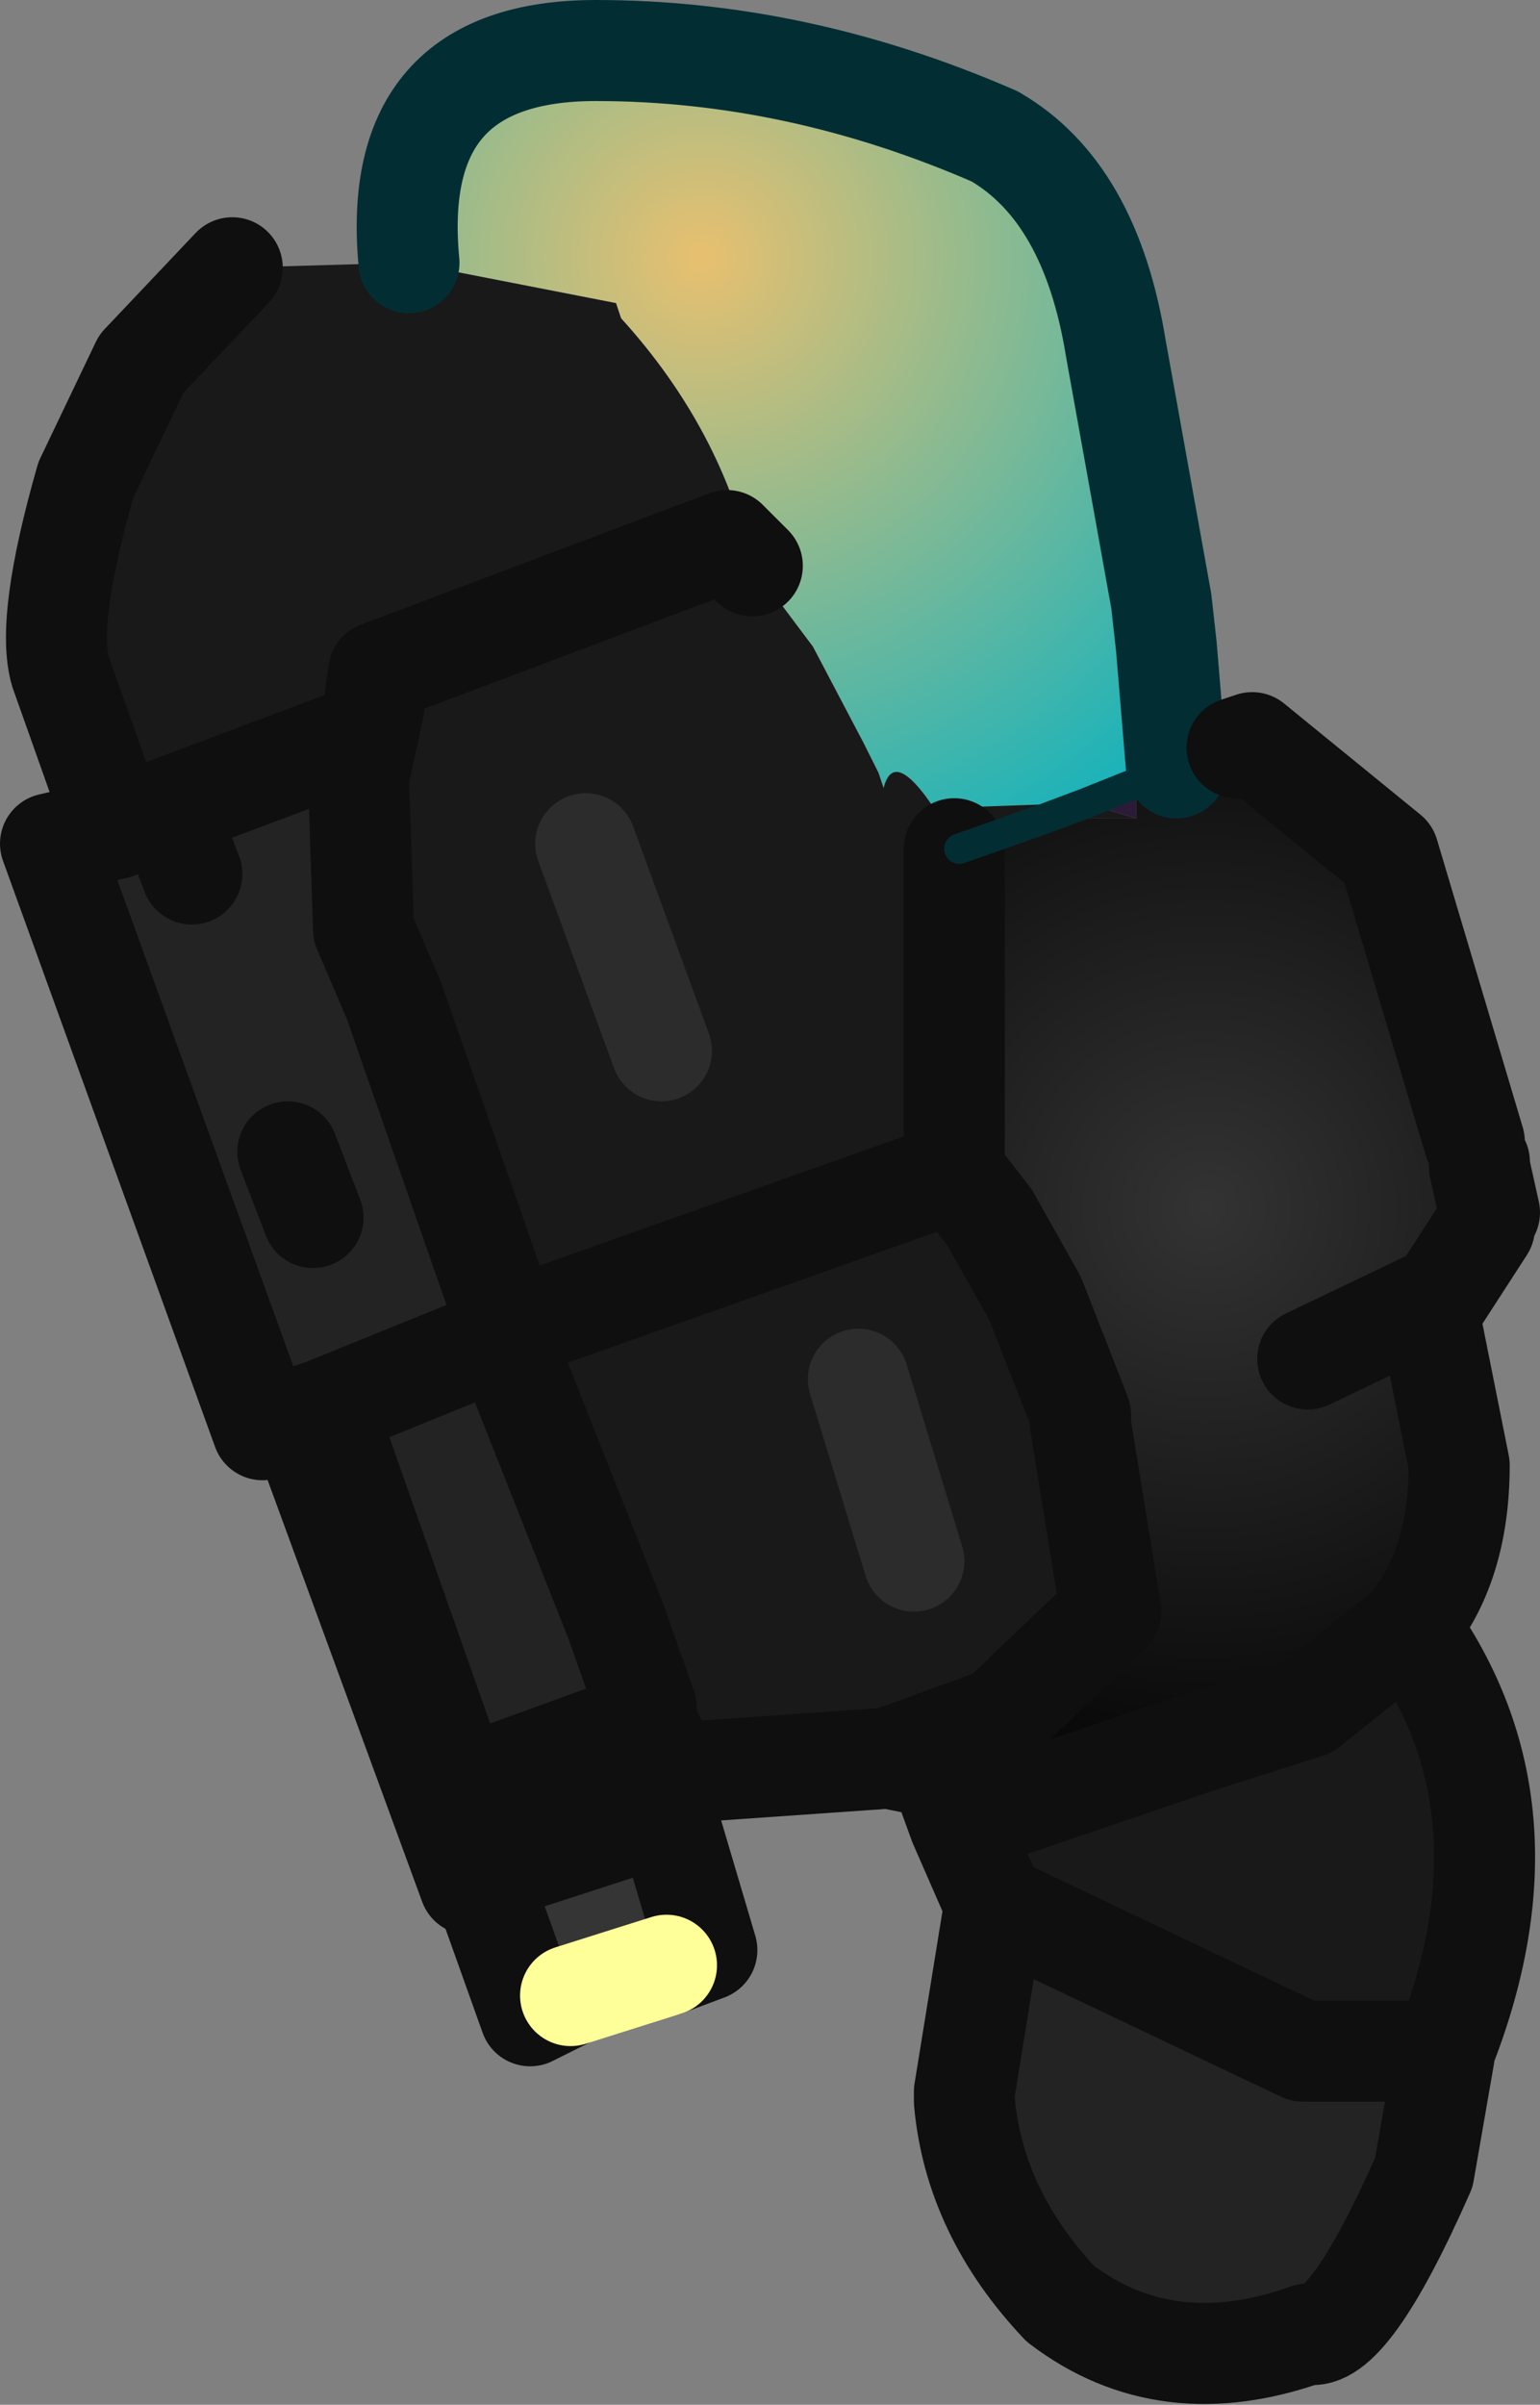 <?xml version="1.0" encoding="UTF-8" standalone="no"?>
<svg xmlns:ffdec="https://www.free-decompiler.com/flash" xmlns:xlink="http://www.w3.org/1999/xlink" ffdec:objectType="shape" height="23.8px" width="15.25px" xmlns="http://www.w3.org/2000/svg">
  <rect width="100%" height="100%" fill="#808080" stroke="none"/>
  <g transform="matrix(1.0, 0.0, 0.0, 1.0, 7.55, 3.25)">
    <path d="M-3.5 -0.65 Q-3.7 -2.75 -1.65 -2.75 0.35 -2.75 2.3 -1.9 3.25 -1.35 3.5 0.2 L3.95 2.7 4.0 3.15 3.65 3.4 3.7 4.5 3.2 4.7 3.1 4.7 1.7 4.75 Q1.3 4.15 1.2 4.55 L1.15 4.4 1.0 4.1 0.5 3.15 -0.1 2.35 Q-0.4 1.0 -1.4 -0.1 L-1.45 -0.25 -3.5 -0.65" fill="url(#gradient0)" fill-rule="evenodd" stroke="none"/>
    <path d="M4.0 3.15 L4.1 4.35 3.7 4.5 3.65 3.4 4.0 3.15 M6.4 12.85 Q7.7 14.65 6.75 17.05 L5.35 17.05 2.3 15.6 1.95 14.8 4.3 14.0 5.4 13.65 6.4 12.85 M1.25 14.15 L-0.9 14.3 -1.15 13.8 -1.15 13.65 -1.45 12.8 -2.4 10.4 -2.5 9.95 -3.65 6.65 -3.95 5.95 -4.0 4.45 -3.85 3.75 -3.9 4.0 -5.9 4.75 -6.4 4.95 -6.95 3.4 Q-7.1 2.9 -6.7 1.5 L-6.15 0.35 -5.25 -0.6 -3.5 -0.65 -1.45 -0.25 -1.4 -0.1 Q-0.4 1.0 -0.1 2.35 L0.5 3.15 1.0 4.1 1.15 4.4 1.2 4.55 Q1.3 4.15 1.7 4.75 L3.1 4.7 3.2 4.7 2.8 4.85 3.2 4.7 3.7 4.85 2.8 4.85 1.95 5.15 1.9 5.15 1.9 8.35 2.25 8.8 2.7 9.6 3.15 10.75 3.15 10.85 3.45 12.7 2.35 13.75 1.25 14.15 M-0.1 2.35 L-0.35 2.1 -3.8 3.4 -3.85 3.75 -3.8 3.4 -0.35 2.1 -0.1 2.35 M-3.9 5.9 L-3.75 5.9 -3.8 5.8 -3.9 5.9 M-1.0 7.15 L-1.75 5.1 -1.0 7.15 M-2.05 9.75 L1.9 8.35 -2.05 9.75 M1.5 12.2 L0.95 10.4 1.5 12.2" fill="#191919" fill-rule="evenodd" stroke="none"/>
    <path d="M4.7 4.15 L4.85 4.1 4.85 4.3 4.7 4.15 M6.75 17.05 L6.75 17.1 6.55 18.25 Q5.8 19.95 5.4 19.85 4.0 20.35 2.95 19.55 2.1 18.65 2.0 17.55 L2.0 17.45 2.3 15.6 5.35 17.05 6.75 17.05 M1.75 14.25 L1.25 14.15 2.35 13.75 2.05 14.7 Q2.1 14.3 1.75 14.25 M-1.15 13.8 L-1.35 13.85 -3.0 14.45 -4.25 10.9 -4.35 10.7 -4.95 10.9 -7.05 5.1 -6.4 4.95 -5.9 4.75 -3.9 4.0 -3.85 3.75 -4.0 4.45 -3.95 5.95 -3.65 6.65 -2.5 9.95 -2.4 10.4 -1.45 12.8 -1.15 13.65 -1.15 13.8 M-5.65 5.4 L-5.9 4.75 -5.65 5.4 M-4.45 8.8 L-4.7 8.15 -4.45 8.8 M-4.35 10.7 L-2.5 9.95 -4.35 10.7" fill="#232323" fill-rule="evenodd" stroke="none"/>
    <path d="M-3.9 5.9 L-3.8 5.8 -3.75 5.9 -3.9 5.9" fill="#562626" fill-rule="evenodd" stroke="none"/>
    <path d="M-1.35 13.85 L-0.95 14.7 -0.55 16.05 -0.95 16.2 -1.9 16.5 -2.3 16.7 -2.8 15.3 -2.9 15.4 -4.55 10.9 -4.25 10.9 -3.0 14.45 -1.35 13.85 M-0.95 14.7 L-2.8 15.3 -0.95 14.7" fill="#353535" fill-rule="evenodd" stroke="none"/>
    <path d="M4.85 4.1 L6.2 5.2 7.05 8.05 Q6.7 6.7 6.0 5.75 L5.5 4.95 4.85 4.3 4.85 4.1 M7.1 8.3 L7.2 8.75 7.15 8.9 7.05 8.55 7.1 8.3" fill="#8a8580" fill-rule="evenodd" stroke="none"/>
    <path d="M4.1 4.35 L4.7 4.15 6.0 5.75 Q6.7 6.7 7.05 8.05 L7.1 8.15 7.1 8.25 7.1 8.3 7.05 8.55 6.55 9.65 6.6 9.75 6.9 11.25 Q6.9 12.25 6.4 12.85 L5.4 13.65 4.3 14.0 1.95 14.8 2.05 14.7 2.35 13.75 3.45 12.7 3.15 10.85 3.15 10.75 2.7 9.6 2.25 8.8 1.9 8.35 1.9 5.15 1.95 5.15 2.8 4.85 3.7 4.85 3.7 4.5 4.1 4.35 M6.55 9.65 L5.4 10.2 6.55 9.65" fill="url(#gradient1)" fill-rule="evenodd" stroke="none"/>
    <path d="M3.2 4.7 L3.7 4.5 3.7 4.85 3.2 4.7" fill="url(#gradient2)" fill-rule="evenodd" stroke="none"/>
    <path d="M1.95 14.8 L1.75 14.25 Q2.1 14.3 2.05 14.7 L1.95 14.8" fill="#666666" fill-rule="evenodd" stroke="none"/>
    <path d="M-3.5 -0.65 Q-3.7 -2.75 -1.65 -2.75 0.35 -2.75 2.3 -1.9 3.25 -1.35 3.5 0.2 L3.95 2.7 4.0 3.15 4.1 4.35" fill="none" stroke="#022e33" stroke-linecap="round" stroke-linejoin="round" stroke-width="1.0"/>
    <path d="M4.7 4.15 L4.85 4.1 6.2 5.2 7.05 8.05 M7.1 8.25 L7.1 8.3 7.2 8.75 M7.15 8.9 L6.6 9.75 6.9 11.25 Q6.9 12.25 6.4 12.85 7.7 14.65 6.75 17.05 L6.75 17.1 6.55 18.25 Q5.8 19.95 5.4 19.85 4.0 20.35 2.95 19.55 2.1 18.65 2.0 17.55 L2.0 17.45 2.3 15.6 1.95 14.8 1.75 14.25 1.25 14.15 -0.9 14.3 -1.15 13.8 -1.35 13.85 -0.95 14.7 -0.55 16.05 -0.95 16.2 M-1.9 16.5 L-2.3 16.7 -2.8 15.3 -2.9 15.4 -4.55 10.9 -4.25 10.9 -4.35 10.7 -4.95 10.9 -7.05 5.1 -6.4 4.95 -6.95 3.4 Q-7.1 2.9 -6.7 1.5 L-6.15 0.35 -5.25 -0.6 M-3.85 3.75 L-3.8 3.4 -0.35 2.1 -0.1 2.35 M-2.5 9.95 L-3.65 6.65 -3.95 5.95 -4.0 4.45 -3.85 3.75 -3.9 4.0 -5.9 4.75 -5.65 5.4 M-6.4 4.95 L-5.9 4.75 M-4.7 8.15 L-4.45 8.8 M-2.5 9.95 L-2.4 10.4 -1.45 12.8 -1.15 13.65 -1.15 13.8 M-2.5 9.95 L-4.35 10.7 M-2.8 15.3 L-0.95 14.7 M-4.25 10.9 L-3.0 14.45 -1.35 13.85 M2.35 13.75 L3.45 12.7 3.15 10.85 3.15 10.75 2.7 9.6 2.25 8.8 1.9 8.35 -2.05 9.75 M6.55 9.65 L6.6 9.75 M5.4 10.2 L6.55 9.65 M1.9 8.35 L1.9 5.15 M6.75 17.05 L5.35 17.05 2.3 15.6 M6.4 12.85 L5.4 13.65 4.3 14.0 1.95 14.8 2.05 14.7 Q2.1 14.3 1.75 14.25 M1.25 14.15 L2.35 13.75 2.05 14.7" fill="none" stroke="#0f0f0f" stroke-linecap="round" stroke-linejoin="round" stroke-width="1.0"/>
    <path d="M-1.75 5.1 L-1.0 7.15 M0.95 10.4 L1.5 12.2" fill="none" stroke="#595959" stroke-linecap="round" stroke-linejoin="round" stroke-opacity="0.298" stroke-width="1.0"/>
    <path d="M-0.95 16.2 L-1.9 16.5" fill="none" stroke="#ffff99" stroke-linecap="round" stroke-linejoin="round" stroke-width="1.0"/>
    <path d="M3.2 4.7 L3.7 4.5 M1.95 5.15 L2.8 4.85 3.2 4.7" fill="none" stroke="#022e33" stroke-linecap="round" stroke-linejoin="round" stroke-width="0.3"/>
  </g>
  <defs>
    <radialGradient cx="0" cy="0" gradientTransform="matrix(0.009, 0.0, 0.0, 0.009, -0.6, -0.7)" gradientUnits="userSpaceOnUse" id="gradient0" r="819.2" spreadMethod="pad">
      <stop offset="0.0" stop-color="#e8c06f"/>
      <stop offset="1.0" stop-color="#02b1c3"/>
      <stop offset="1.0" stop-color="#2c1b38"/>
    </radialGradient>
    <radialGradient cx="0" cy="0" gradientTransform="matrix(0.008, -6.0E-4, 6.0E-4, 0.008, 4.4, 8.7)" gradientUnits="userSpaceOnUse" id="gradient1" r="819.2" spreadMethod="pad">
      <stop offset="0.0" stop-color="#333333"/>
      <stop offset="1.0" stop-color="#000000"/>
    </radialGradient>
    <radialGradient cx="0" cy="0" gradientTransform="matrix(0.009, -7.0E-4, 7.0E-4, 0.009, -3.25, -1.3)" gradientUnits="userSpaceOnUse" id="gradient2" r="819.2" spreadMethod="pad">
      <stop offset="0.0" stop-color="#e8c06f"/>
      <stop offset="1.0" stop-color="#02b1c3"/>
      <stop offset="1.0" stop-color="#2c1b38"/>
    </radialGradient>
  </defs>
</svg>
